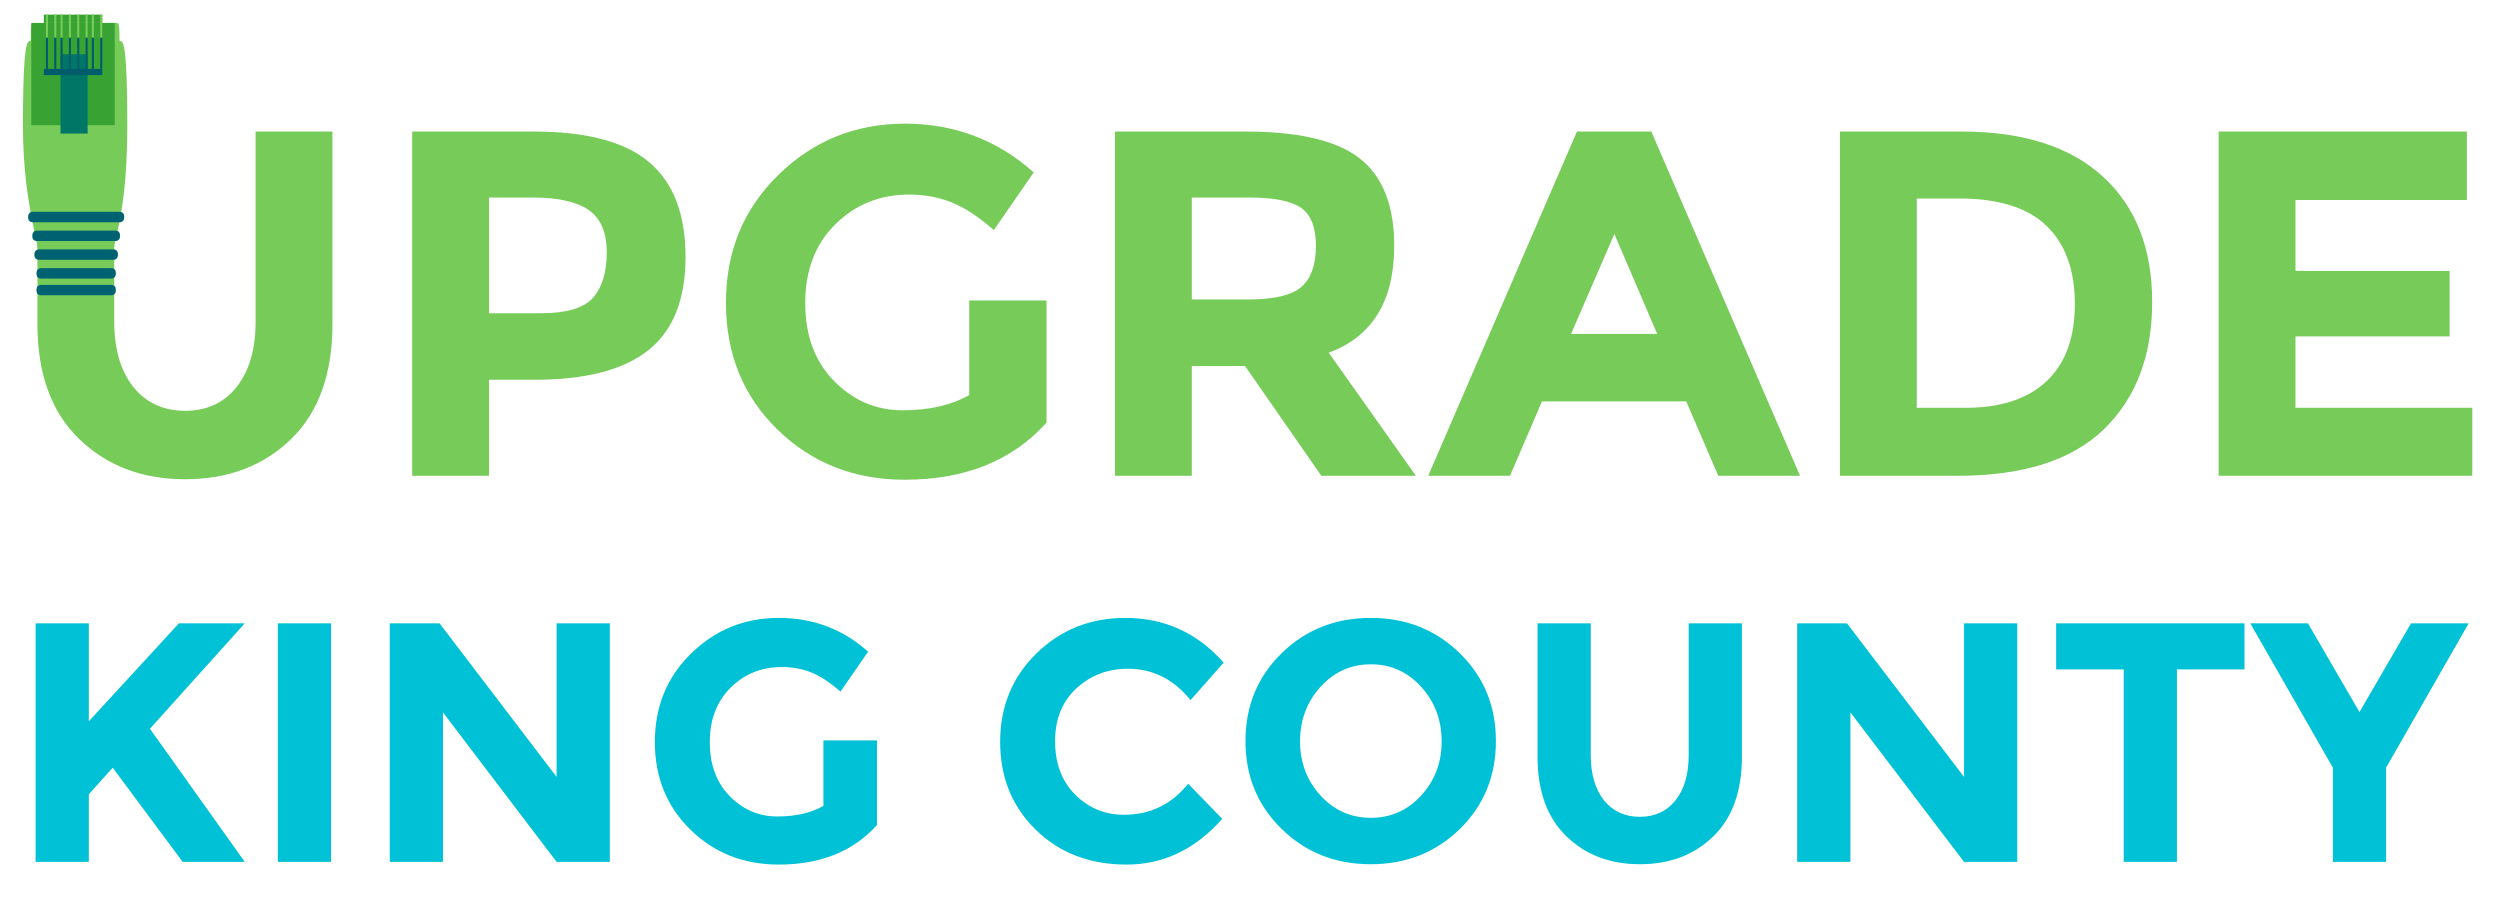 <svg height="435" viewBox="0 0 1198 435" width="1198" xmlns="http://www.w3.org/2000/svg"><g fill="none" fill-rule="evenodd"><g fill-rule="nonzero"><path d="m88.736 229.652c20.611 0 37.524-6.411 50.74-19.234s19.824-31.191 19.824-55.106v-92.276h-36.816v91.096c0 13.216-3.029 23.639-9.086 31.27s-14.278 11.446-24.662 11.446-18.644-3.776-24.78-11.328c-6.136-7.709-9.204-18.172-9.204-31.388v-91.096h-36.816v92.276c0 23.757 6.647 42.087 19.942 54.988s30.247 19.352 50.858 19.352zm145.612-1.652v-46.02h21.948c24.387 0 42.519-4.72 54.398-14.16s17.818-24.347 17.818-44.722-5.782-35.479-17.346-45.312-30.011-14.75-55.342-14.75h-58.292v164.964zm24.78-77.88h-24.78v-55.46h21.004c12.115 0 21.043 2.006 26.786 6.018s8.614 10.777 8.614 20.296-2.203 16.756-6.608 21.712-12.744 7.434-25.016 7.434zm174.404 79.768c28.949 0 51.605-9.125 67.968-27.376v-58.528h-37.052v45.312c-8.496 4.877-19.116 7.316-31.86 7.316s-23.718-4.681-32.922-14.042-13.806-21.83-13.806-37.406 4.799-28.123 14.396-37.642c9.597-9.519 21.397-14.278 35.4-14.278 7.237 0 13.963 1.219 20.178 3.658s13.019 6.883 20.414 13.334l19.116-27.612c-17.464-15.576-38.035-23.364-61.714-23.364s-43.896 8.181-60.652 24.544c-16.756 16.363-25.134 36.777-25.134 61.242s8.221 44.722 24.662 60.77 36.777 24.072 61.006 24.072zm137.588-1.888v-52.628h25.488l36.58 52.628h45.312l-41.772-59c20.925-7.709 31.388-24.78 31.388-51.212 0-19.195-5.467-33.119-16.402-41.772s-29.225-12.98-54.87-12.98h-62.54v164.964zm26.904-84.488h-26.904v-48.852h27.612c11.8 0 20.06 1.652 24.78 4.956s7.08 9.401 7.08 18.29-2.281 15.379-6.844 19.47-13.137 6.136-25.724 6.136zm125.552 84.488 15.34-35.636h69.148l15.34 35.636h39.176l-71.272-164.964h-35.636l-71.272 164.964zm70.564-67.968h-41.3l20.768-47.908zm143.96 67.968c31.467 0 54.87-7.473 70.21-22.42s23.01-35.243 23.01-60.888-7.867-45.666-23.6-60.062c-15.733-14.396-38.311-21.594-67.732-21.594h-58.292v164.964zm3.776-32.568h-23.364v-100.3h20.532c18.723 0 32.607 4.366 41.654 13.098s13.57 21.201 13.57 37.406-4.523 28.556-13.57 37.052-21.987 12.744-38.822 12.744zm242.844 32.568v-32.568h-84.724v-34.22h73.868v-31.388h-73.868v-33.984h82.128v-32.804h-118.944v164.964z" fill="#77cb59"/><path d="m42.567 413v-32.373l11.445-12.753 33.517 45.126h29.757c-5.232-7.303-13.134-18.394-23.707-33.272-6.248-8.792-11.335-15.938-15.261-21.437l-.595-.833c-2.44-3.417-4.404-6.158-5.89-8.222l45.453-50.522h-31.555l-43.164 46.925v-46.925h-25.506v114.287zm116.085 0v-114.287h-25.506v114.287zm53.628 0v-71.613l54.446 71.613h25.506v-114.287h-25.506v73.575l-56.081-73.575h-23.871v114.287zm160.884 1.308c20.056 0 35.752-6.322 47.088-18.966v-40.548h-25.669v31.392c-5.886 3.379-13.243 5.069-22.073 5.069s-16.432-3.243-22.808-9.728-9.565-15.124-9.565-25.915 3.325-19.484 9.973-26.078 14.824-9.892 24.525-9.892c5.014 0 9.674.845 13.979 2.534s9.02 4.769 14.143 9.238l13.243-19.13c-12.099-10.791-26.351-16.186-42.755-16.186s-30.411 5.668-42.02 17.004-17.413 25.479-17.413 42.428 5.695 30.983 17.086 42.101 25.479 16.677 42.265 16.677zm166.688 0c17.604 0 32.891-7.303 45.862-21.909l-16.35-16.84c-7.957 9.919-18.203 14.879-30.738 14.879-9.156 0-16.95-3.216-23.381-9.646s-9.646-14.96-9.646-25.588 3.406-19.075 10.219-25.343 15.015-9.401 24.607-9.401c11.99 0 22.018 5.014 30.084 15.042l15.86-17.985c-12.644-14.279-28.34-21.419-47.088-21.419-16.786 0-30.983 5.668-42.592 17.004s-17.413 25.479-17.413 42.428 5.695 30.983 17.086 42.101 25.887 16.677 43.491 16.677zm116.984-.164c16.895 0 31.119-5.614 42.673-16.84 11.554-11.336 17.331-25.397 17.331-42.183s-5.777-30.82-17.331-42.101-25.779-16.922-42.673-16.922-31.119 5.641-42.673 16.922-17.331 25.315-17.331 42.101 5.777 30.82 17.331 42.101 25.779 16.922 42.673 16.922zm.082-22.236c-9.537 0-17.576-3.57-24.116-10.709s-9.81-15.805-9.81-25.997 3.27-18.884 9.81-26.078 14.579-10.791 24.116-10.791 17.576 3.597 24.116 10.791 9.81 15.914 9.81 26.16c0 10.137-3.27 18.775-9.81 25.915s-14.579 10.709-24.116 10.709zm128.92 22.236c14.279 0 25.997-4.442 35.153-13.325s13.734-21.609 13.734-38.177v-63.928h-25.506v63.111c0 9.156-2.098 16.377-6.295 21.664s-9.892 7.93-17.086 7.93-12.916-2.616-17.168-7.848c-4.251-5.341-6.377-12.589-6.377-21.745v-63.111h-25.506v63.928c0 16.459 4.605 29.157 13.816 38.096s20.955 13.407 35.234 13.407zm100.879-1.145v-71.613l54.446 71.613h25.506v-114.287h-25.506v73.575l-56.081-73.575h-23.871v114.287zm156.47 0v-92.214h32.373v-22.073h-90.252v22.073h32.373v92.214zm100.225 0v-45.126l39.567-69.16h-27.631l-24.689 42.51-24.689-42.51h-27.631l39.567 69.16v45.126z" fill="#00c1d6"/></g><g transform="matrix(1 0 0 -1 10.5 160)"><path d="m9.5 7h30v93h-30z" fill="#77cb59"/><path d="m10.5 17.501c0 23.334-10 39.686-10 82.448 0 52.825 3.75 36.474 3.75 41.505s0 7.546 1.25 7.546h40c1.25 0 1.25-2.515 1.25-7.546s3.75 11.32 3.75-41.505c0-52.825-10-59.113-10-82.448 0-23.334-30-23.334-30 0z" fill="#77cb59"/><path d="m4.5 100h40v49h-40z" fill="#38a333"/><path d="m10.5 149h28v4h-28z" fill="#38a333"/><path d="m18.5 96h13v38h-13z" fill="#076"/><g fill="#005c6b"><path d="m10.5 124h28v3h-28z"/><path d="m11.5 127h1v15h-1z" transform="matrix(-1 0 0 1 24 0)"/><path d="m15.5 127h1v15h-1z" transform="matrix(-1 0 0 1 32 0)"/><path d="m18.5 127h1v15h-1z" transform="matrix(-1 0 0 1 38 0)"/><path d="m22.5 127h1v15h-1z" transform="matrix(-1 0 0 1 46 0)"/><path d="m26.5 127h1v15h-1z" transform="matrix(-1 0 0 1 54 0)"/><path d="m30.5 127h1v15h-1z" transform="matrix(-1 0 0 1 62 0)"/><path d="m33.5 127h1v15h-1z" transform="matrix(-1 0 0 1 68 0)"/><path d="m37.5 127h1v15h-1z" transform="matrix(-1 0 0 1 76 0)"/></g><g fill="#77cb59"><path d="m11.5 142h1v11h-1z" transform="matrix(-1 0 0 1 24 0)"/><path d="m15.5 142h1v11h-1z" transform="matrix(-1 0 0 1 32 0)"/><path d="m18.5 142h1v11h-1z" transform="matrix(-1 0 0 1 38 0)"/><path d="m22.5 142h1v11h-1z" transform="matrix(-1 0 0 1 46 0)"/><path d="m26.5 142h1v11h-1z" transform="matrix(-1 0 0 1 54 0)"/><path d="m30.5 142h1v11h-1z" transform="matrix(-1 0 0 1 62 0)"/><path d="m33.5 142h1v11h-1z" transform="matrix(-1 0 0 1 68 0)"/><path d="m37.5 142h1v11h-1z" transform="matrix(-1 0 0 1 76 0)"/></g><rect fill="#006170" height="4" rx="1.5" stroke="#006372" width="37" x="7.5" y="19"/><rect fill="#006170" height="4" rx="1.5" stroke="#006372" width="37" x="7.5" y="27"/><rect fill="#006170" height="4" rx="1.5" stroke="#006372" width="39" x="6.5" y="36"/><rect fill="#006170" height="4" rx="1.5" stroke="#006372" width="41" x="5.5" y="45"/><rect fill="#006170" height="4" rx="1.5" stroke="#006372" width="45" x="3.5" y="54"/></g></g></svg>